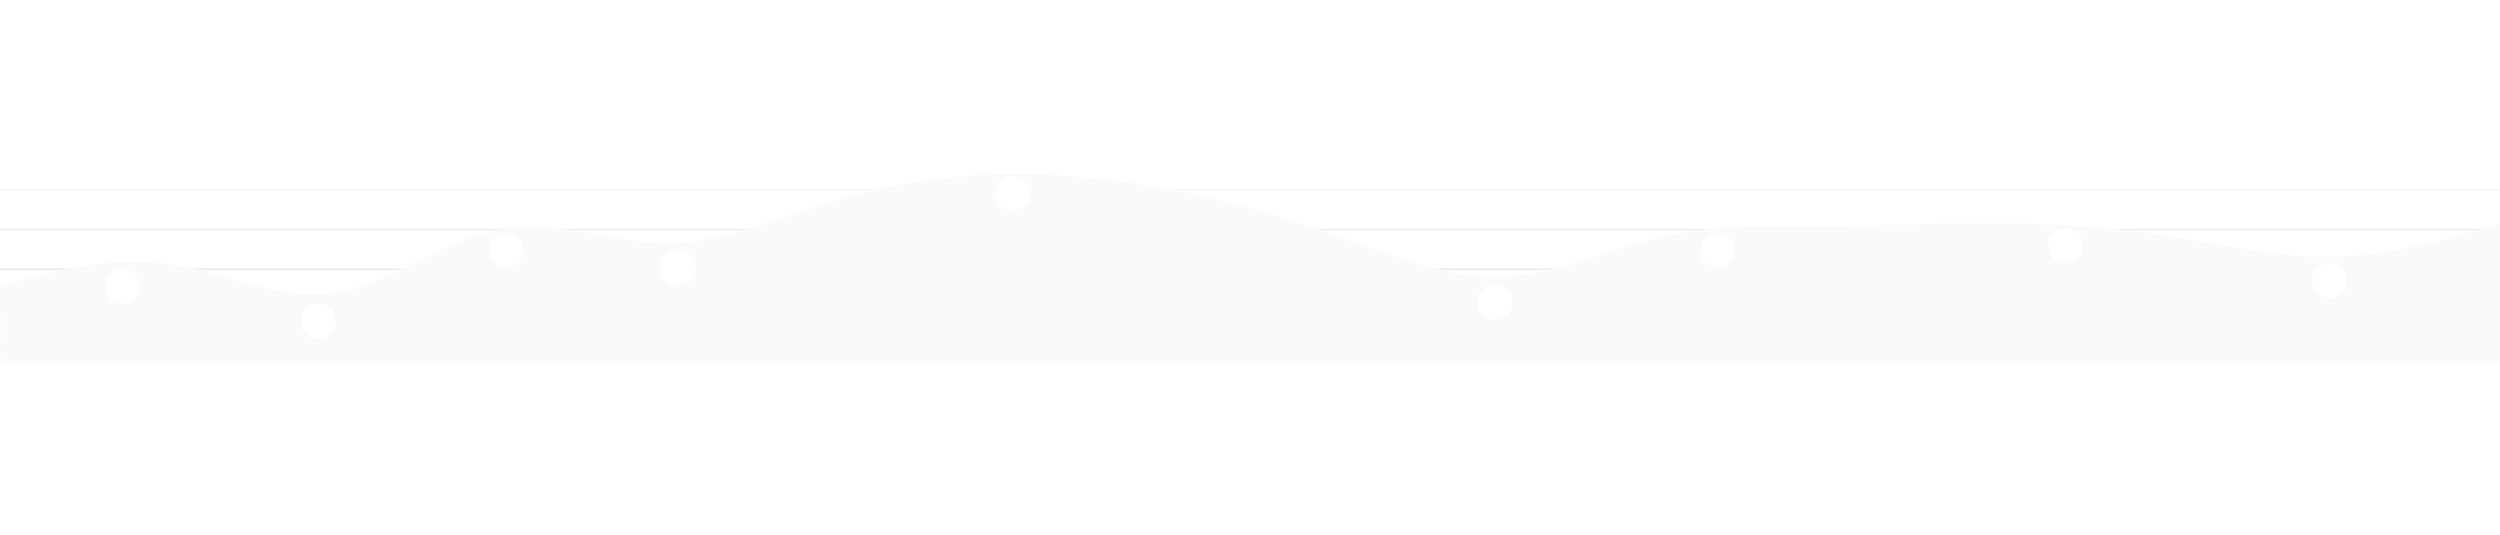 <svg width="1440" height="308" viewBox="0 0 1440 308" fill="none" xmlns="http://www.w3.org/2000/svg">
<path d="M-11.074 200.827H1433.07" stroke="#DDE1E6"/>
<path d="M-4.149 177.963H1440" stroke="#DDE1E6"/>
<path d="M-4.149 155.099H1440" stroke="#DDE1E6" stroke-opacity="0.7"/>
<path d="M-4.149 132.236H1440" stroke="#DDE1E6" stroke-opacity="0.7" stroke-width="0.8"/>
<path d="M-4.149 109.372H1440" stroke="#DDE1E6" stroke-opacity="0.5" stroke-width="0.5"/>
<g filter="url(#filter0_d_17_9275)">
<path fill-rule="evenodd" clip-rule="evenodd" d="M1439.99 218H183.538H149.466H122.738H42.846H0.262L0.005 174.623L16.023 170.367C32.023 166.116 64.101 157.593 96.2 161.905C108.132 163.508 120.076 166.889 131.979 170.258C136.079 171.418 140.174 172.577 144.262 173.662C160.25 177.903 176.168 181.02 192.063 178.764C207.971 176.507 223.899 168.867 239.913 160.994C240.49 160.71 241.067 160.426 241.644 160.142C257.053 152.56 272.54 144.939 288.041 142.02C304.136 138.99 320.212 141.032 336.218 143.793C338.956 144.266 341.691 144.759 344.424 145.252C357.694 147.645 370.91 150.028 384.131 149.966C400.06 149.891 416.006 146.26 431.989 141.43C439.977 139.015 447.967 136.303 455.966 133.589L455.973 133.586C463.971 130.871 471.979 128.153 479.989 125.733C512.033 116.05 544.077 111.137 576.12 110.299C608.163 109.461 640.199 112.698 672.226 118.75C704.254 124.802 736.279 133.671 768.3 145.017C772.933 146.658 777.562 148.35 782.188 150.041C809.572 160.048 836.846 170.015 864.12 169.289C880.049 168.865 895.995 164.789 911.988 159.919C916.299 158.606 920.616 157.234 924.936 155.861C936.619 152.15 948.326 148.43 960.025 145.836C987.406 139.767 1014.79 139.852 1042.11 139.938C1046.79 139.953 1051.46 139.967 1056.13 139.951C1070.42 139.901 1084.7 139.564 1098.99 139.227C1100.7 139.187 1102.41 139.146 1104.12 139.106C1120.12 138.733 1136.13 138.403 1152.14 138.52C1184.16 138.755 1216.18 140.778 1248.21 145.726C1256.38 146.989 1264.55 148.44 1272.7 149.889C1296.54 154.126 1320.32 158.353 1344.12 157.841C1376.05 157.155 1407.99 147.933 1423.99 143.311L1439.99 138.69V218Z" fill="#FAFAFA"/>
</g>
<g filter="url(#filter1_d_17_9275)">
<circle cx="70.549" cy="163" r="10" fill="white"/>
</g>
<g filter="url(#filter2_d_17_9275)">
<circle cx="183.331" cy="183" r="10" fill="white"/>
</g>
<g filter="url(#filter3_d_17_9275)">
<circle cx="291.662" cy="142.236" r="10" fill="white"/>
</g>
<g filter="url(#filter4_d_17_9275)">
<circle cx="390.534" cy="152.236" r="10" fill="white"/>
</g>
<g filter="url(#filter5_d_17_9275)">
<circle cx="583.303" cy="109.372" r="10" fill="white"/>
</g>
<g filter="url(#filter6_d_17_9275)">
<circle cx="861.03" cy="172.236" r="10" fill="white"/>
</g>
<g filter="url(#filter7_d_17_9275)">
<circle cx="989.332" cy="142.236" r="10" fill="white"/>
</g>
<g filter="url(#filter8_d_17_9275)">
<circle cx="1189.89" cy="139.62" r="10" fill="white"/>
</g>
<g filter="url(#filter9_d_17_9275)">
<circle cx="1341.74" cy="159.62" r="10" fill="white"/>
</g>
<defs>
<filter id="filter0_d_17_9275" x="-99.995" y="0.168" width="1639.99" height="307.832" filterUnits="userSpaceOnUse" color-interpolation-filters="sRGB">
<feFlood flood-opacity="0" result="BackgroundImageFix"/>
<feColorMatrix in="SourceAlpha" type="matrix" values="0 0 0 0 0 0 0 0 0 0 0 0 0 0 0 0 0 0 127 0" result="hardAlpha"/>
<feOffset dy="-10"/>
<feGaussianBlur stdDeviation="50"/>
<feComposite in2="hardAlpha" operator="out"/>
<feColorMatrix type="matrix" values="0 0 0 0 0.267 0 0 0 0 0.172 0 0 0 0 0 0 0 0 0.1 0"/>
<feBlend mode="normal" in2="BackgroundImageFix" result="effect1_dropShadow_17_9275"/>
<feBlend mode="normal" in="SourceGraphic" in2="effect1_dropShadow_17_9275" result="shape"/>
</filter>
<filter id="filter1_d_17_9275" x="56.549" y="151" width="28" height="28" filterUnits="userSpaceOnUse" color-interpolation-filters="sRGB">
<feFlood flood-opacity="0" result="BackgroundImageFix"/>
<feColorMatrix in="SourceAlpha" type="matrix" values="0 0 0 0 0 0 0 0 0 0 0 0 0 0 0 0 0 0 127 0" result="hardAlpha"/>
<feOffset dy="2"/>
<feGaussianBlur stdDeviation="2"/>
<feComposite in2="hardAlpha" operator="out"/>
<feColorMatrix type="matrix" values="0 0 0 0 0.267 0 0 0 0 0.172 0 0 0 0 0 0 0 0 0.1 0"/>
<feBlend mode="normal" in2="BackgroundImageFix" result="effect1_dropShadow_17_9275"/>
<feBlend mode="normal" in="SourceGraphic" in2="effect1_dropShadow_17_9275" result="shape"/>
</filter>
<filter id="filter2_d_17_9275" x="169.331" y="171" width="28" height="28" filterUnits="userSpaceOnUse" color-interpolation-filters="sRGB">
<feFlood flood-opacity="0" result="BackgroundImageFix"/>
<feColorMatrix in="SourceAlpha" type="matrix" values="0 0 0 0 0 0 0 0 0 0 0 0 0 0 0 0 0 0 127 0" result="hardAlpha"/>
<feOffset dy="2"/>
<feGaussianBlur stdDeviation="2"/>
<feComposite in2="hardAlpha" operator="out"/>
<feColorMatrix type="matrix" values="0 0 0 0 0.267 0 0 0 0 0.172 0 0 0 0 0 0 0 0 0.1 0"/>
<feBlend mode="normal" in2="BackgroundImageFix" result="effect1_dropShadow_17_9275"/>
<feBlend mode="normal" in="SourceGraphic" in2="effect1_dropShadow_17_9275" result="shape"/>
</filter>
<filter id="filter3_d_17_9275" x="277.662" y="130.236" width="28" height="28" filterUnits="userSpaceOnUse" color-interpolation-filters="sRGB">
<feFlood flood-opacity="0" result="BackgroundImageFix"/>
<feColorMatrix in="SourceAlpha" type="matrix" values="0 0 0 0 0 0 0 0 0 0 0 0 0 0 0 0 0 0 127 0" result="hardAlpha"/>
<feOffset dy="2"/>
<feGaussianBlur stdDeviation="2"/>
<feComposite in2="hardAlpha" operator="out"/>
<feColorMatrix type="matrix" values="0 0 0 0 0.267 0 0 0 0 0.172 0 0 0 0 0 0 0 0 0.1 0"/>
<feBlend mode="normal" in2="BackgroundImageFix" result="effect1_dropShadow_17_9275"/>
<feBlend mode="normal" in="SourceGraphic" in2="effect1_dropShadow_17_9275" result="shape"/>
</filter>
<filter id="filter4_d_17_9275" x="376.534" y="140.236" width="28" height="28" filterUnits="userSpaceOnUse" color-interpolation-filters="sRGB">
<feFlood flood-opacity="0" result="BackgroundImageFix"/>
<feColorMatrix in="SourceAlpha" type="matrix" values="0 0 0 0 0 0 0 0 0 0 0 0 0 0 0 0 0 0 127 0" result="hardAlpha"/>
<feOffset dy="2"/>
<feGaussianBlur stdDeviation="2"/>
<feComposite in2="hardAlpha" operator="out"/>
<feColorMatrix type="matrix" values="0 0 0 0 0.267 0 0 0 0 0.172 0 0 0 0 0 0 0 0 0.1 0"/>
<feBlend mode="normal" in2="BackgroundImageFix" result="effect1_dropShadow_17_9275"/>
<feBlend mode="normal" in="SourceGraphic" in2="effect1_dropShadow_17_9275" result="shape"/>
</filter>
<filter id="filter5_d_17_9275" x="569.303" y="97.372" width="28" height="28" filterUnits="userSpaceOnUse" color-interpolation-filters="sRGB">
<feFlood flood-opacity="0" result="BackgroundImageFix"/>
<feColorMatrix in="SourceAlpha" type="matrix" values="0 0 0 0 0 0 0 0 0 0 0 0 0 0 0 0 0 0 127 0" result="hardAlpha"/>
<feOffset dy="2"/>
<feGaussianBlur stdDeviation="2"/>
<feComposite in2="hardAlpha" operator="out"/>
<feColorMatrix type="matrix" values="0 0 0 0 0.267 0 0 0 0 0.172 0 0 0 0 0 0 0 0 0.1 0"/>
<feBlend mode="normal" in2="BackgroundImageFix" result="effect1_dropShadow_17_9275"/>
<feBlend mode="normal" in="SourceGraphic" in2="effect1_dropShadow_17_9275" result="shape"/>
</filter>
<filter id="filter6_d_17_9275" x="847.03" y="160.236" width="28" height="28" filterUnits="userSpaceOnUse" color-interpolation-filters="sRGB">
<feFlood flood-opacity="0" result="BackgroundImageFix"/>
<feColorMatrix in="SourceAlpha" type="matrix" values="0 0 0 0 0 0 0 0 0 0 0 0 0 0 0 0 0 0 127 0" result="hardAlpha"/>
<feOffset dy="2"/>
<feGaussianBlur stdDeviation="2"/>
<feComposite in2="hardAlpha" operator="out"/>
<feColorMatrix type="matrix" values="0 0 0 0 0.267 0 0 0 0 0.172 0 0 0 0 0 0 0 0 0.1 0"/>
<feBlend mode="normal" in2="BackgroundImageFix" result="effect1_dropShadow_17_9275"/>
<feBlend mode="normal" in="SourceGraphic" in2="effect1_dropShadow_17_9275" result="shape"/>
</filter>
<filter id="filter7_d_17_9275" x="975.332" y="130.236" width="28" height="28" filterUnits="userSpaceOnUse" color-interpolation-filters="sRGB">
<feFlood flood-opacity="0" result="BackgroundImageFix"/>
<feColorMatrix in="SourceAlpha" type="matrix" values="0 0 0 0 0 0 0 0 0 0 0 0 0 0 0 0 0 0 127 0" result="hardAlpha"/>
<feOffset dy="2"/>
<feGaussianBlur stdDeviation="2"/>
<feComposite in2="hardAlpha" operator="out"/>
<feColorMatrix type="matrix" values="0 0 0 0 0.267 0 0 0 0 0.172 0 0 0 0 0 0 0 0 0.1 0"/>
<feBlend mode="normal" in2="BackgroundImageFix" result="effect1_dropShadow_17_9275"/>
<feBlend mode="normal" in="SourceGraphic" in2="effect1_dropShadow_17_9275" result="shape"/>
</filter>
<filter id="filter8_d_17_9275" x="1175.89" y="127.62" width="28" height="28" filterUnits="userSpaceOnUse" color-interpolation-filters="sRGB">
<feFlood flood-opacity="0" result="BackgroundImageFix"/>
<feColorMatrix in="SourceAlpha" type="matrix" values="0 0 0 0 0 0 0 0 0 0 0 0 0 0 0 0 0 0 127 0" result="hardAlpha"/>
<feOffset dy="2"/>
<feGaussianBlur stdDeviation="2"/>
<feComposite in2="hardAlpha" operator="out"/>
<feColorMatrix type="matrix" values="0 0 0 0 0.267 0 0 0 0 0.172 0 0 0 0 0 0 0 0 0.1 0"/>
<feBlend mode="normal" in2="BackgroundImageFix" result="effect1_dropShadow_17_9275"/>
<feBlend mode="normal" in="SourceGraphic" in2="effect1_dropShadow_17_9275" result="shape"/>
</filter>
<filter id="filter9_d_17_9275" x="1327.74" y="147.62" width="28" height="28" filterUnits="userSpaceOnUse" color-interpolation-filters="sRGB">
<feFlood flood-opacity="0" result="BackgroundImageFix"/>
<feColorMatrix in="SourceAlpha" type="matrix" values="0 0 0 0 0 0 0 0 0 0 0 0 0 0 0 0 0 0 127 0" result="hardAlpha"/>
<feOffset dy="2"/>
<feGaussianBlur stdDeviation="2"/>
<feComposite in2="hardAlpha" operator="out"/>
<feColorMatrix type="matrix" values="0 0 0 0 0.267 0 0 0 0 0.172 0 0 0 0 0 0 0 0 0.1 0"/>
<feBlend mode="normal" in2="BackgroundImageFix" result="effect1_dropShadow_17_9275"/>
<feBlend mode="normal" in="SourceGraphic" in2="effect1_dropShadow_17_9275" result="shape"/>
</filter>
</defs>
</svg>
